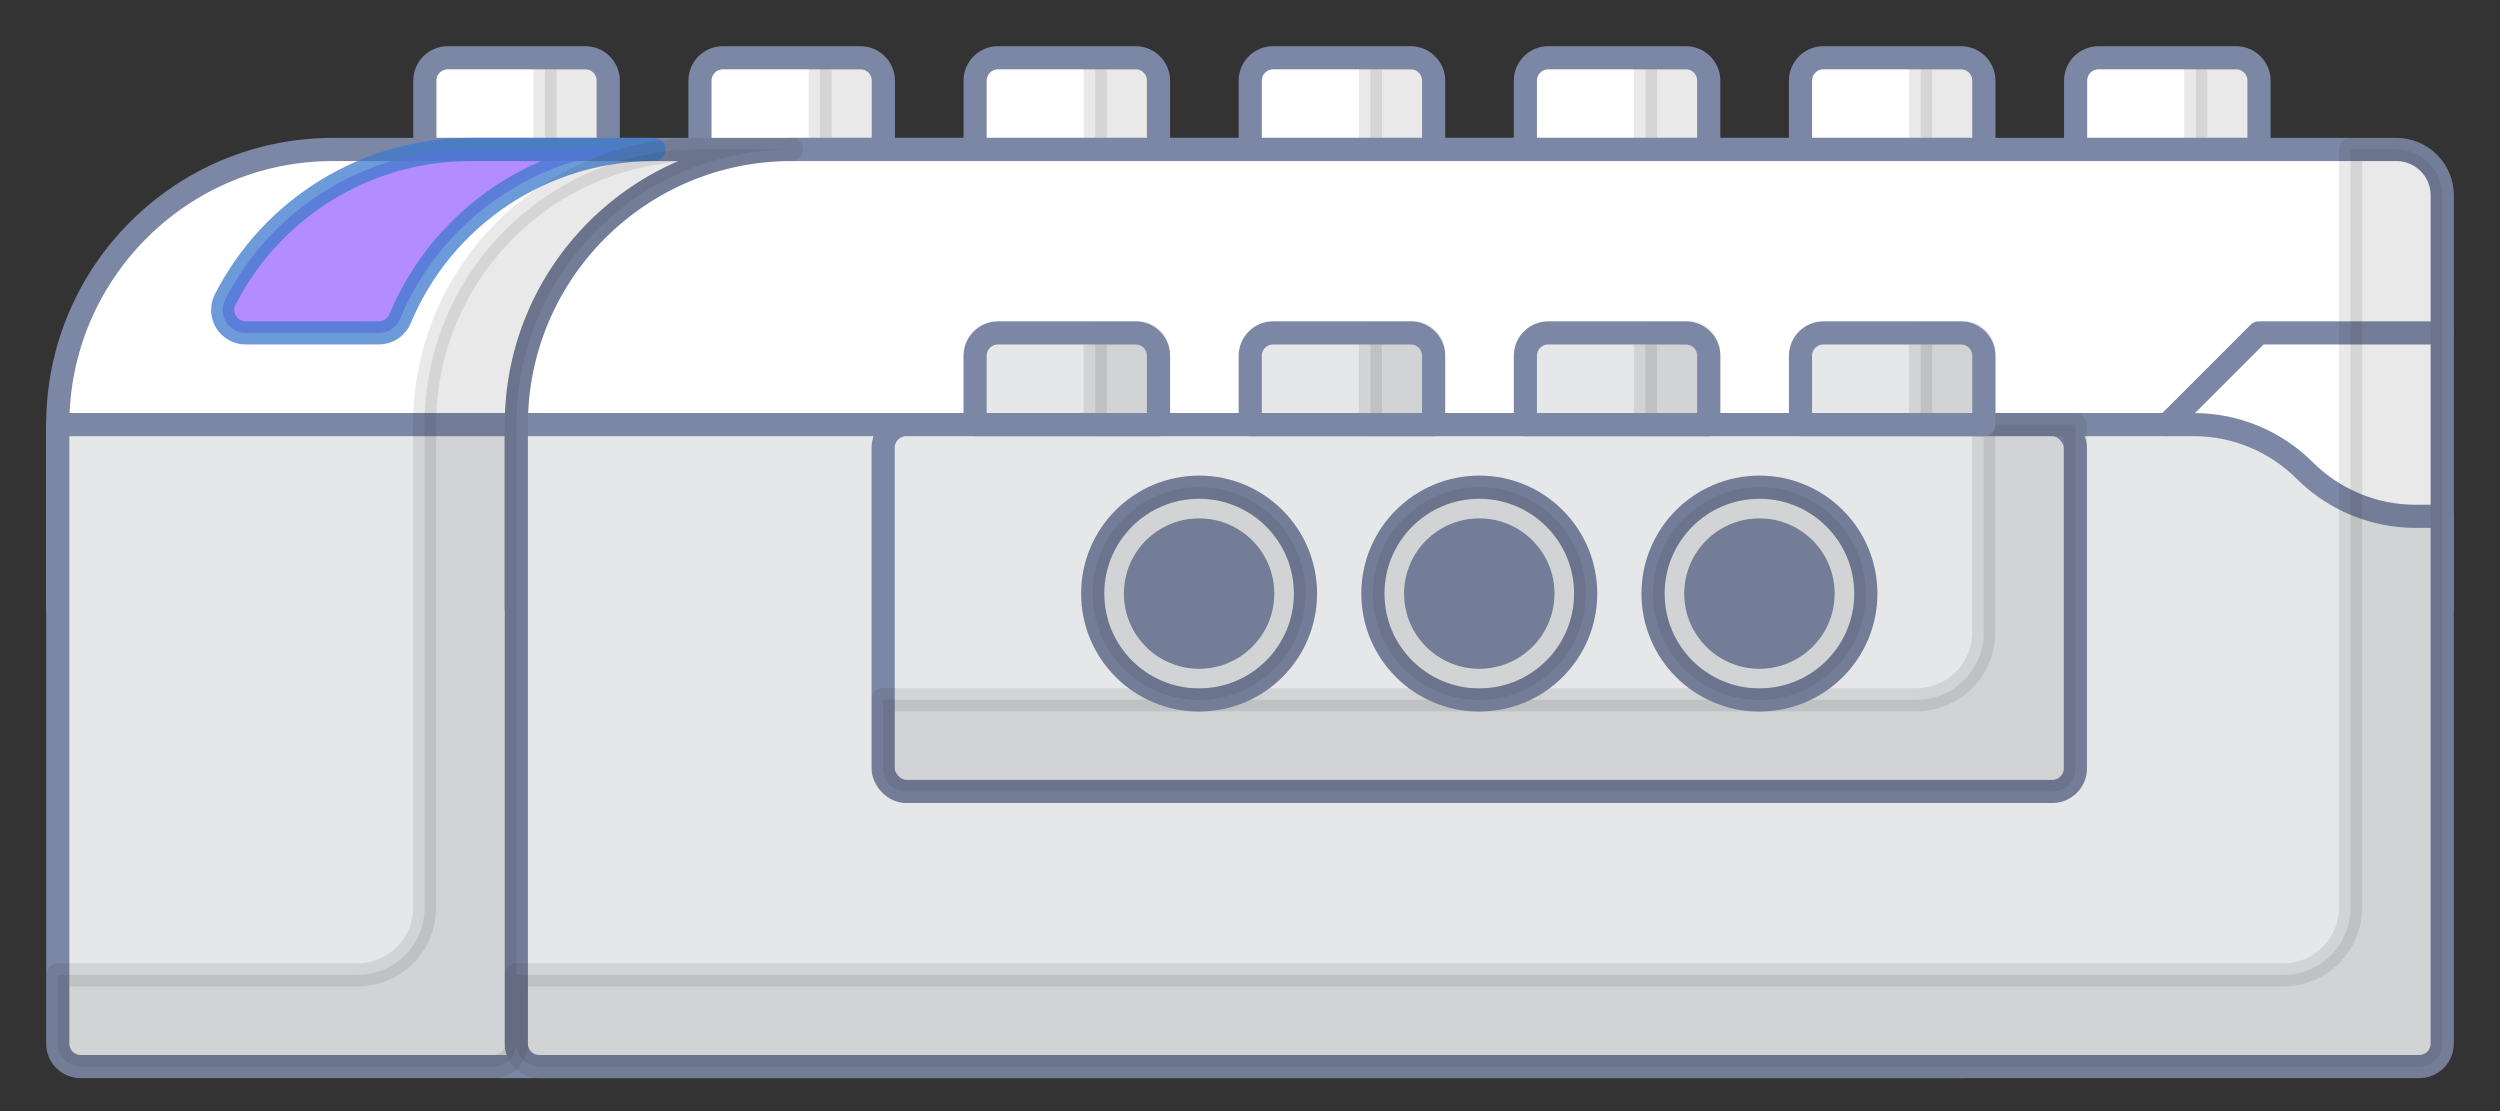 <?xml version="1.0" encoding="UTF-8"?>
<svg width="108px" height="48px" viewBox="0 0 108 48" version="1.1" xmlns="http://www.w3.org/2000/svg" xmlns:xlink="http://www.w3.org/1999/xlink">
    <rect x="0" y="0" width="108" height="48" fill="#333333" stroke="none"/>
    <!-- Generator: Sketch 51.2 (57519) - http://www.bohemiancoding.com/sketch -->
    <title>wedo-illustration</title>
    <desc>Created with Sketch.</desc>
    <defs></defs>
    <g id="wedo-illustration" stroke="none" stroke-width="1" fill="none" fill-rule="evenodd">
        <g id="wedo" transform="translate(2, 2)">
            <path d="M17.343,0.495 L23.286,0.495 C23.833,0.495 24.277,0.939 24.277,1.486 L24.277,4.457 L16.353,4.457 L16.353,1.486 C16.353,0.939 16.796,0.495 17.343,0.495 Z" id="Shape" fill="#FFFFFF" fill-rule="nonzero"></path>
            <path d="M21.543,0.495 L21.543,4.457 L24.267,4.457 L24.267,1.238 C24.235,1.008 24.112,0.8 23.926,0.66 C23.74,0.521 23.506,0.461 23.276,0.495 L21.543,0.495 Z" id="Shape" stroke="#231F20" fill="#231F20" fill-rule="nonzero" opacity="0.1" stroke-linecap="round" stroke-linejoin="round"></path>
            <path d="M17.343,0.495 L23.286,0.495 C23.833,0.495 24.277,0.939 24.277,1.486 L24.277,4.457 L16.353,4.457 L16.353,1.486 C16.353,0.939 16.796,0.495 17.343,0.495 Z" id="Shape" stroke="#7C87A5" stroke-linecap="round" stroke-linejoin="round"></path>
            <path d="M12.381,4.457 L81.714,4.457 C82.808,4.457 83.695,5.344 83.695,6.438 L83.695,24.267 L0.495,24.267 L0.495,16.343 C0.495,9.779 5.817,4.457 12.381,4.457 Z" id="Shape" stroke="#7C87A5" fill="#FFFFFF" fill-rule="nonzero" stroke-linecap="round" stroke-linejoin="round"></path>
            <path d="M26.248,4.457 C21.461,4.46 17.144,7.333 15.293,11.747 C15.145,12.131 14.774,12.384 14.362,12.381 L8.617,12.381 C8.276,12.383 7.958,12.21 7.774,11.922 C7.591,11.634 7.569,11.273 7.716,10.965 C9.743,6.97 13.844,4.454 18.324,4.457 L26.248,4.457 Z" id="Shape" stroke="#3D79CC" fill="#9966ff" fill-rule="nonzero" opacity="0.75" stroke-linecap="round" stroke-linejoin="round"></path>
            <path d="M97.562,6.438 L97.562,24.267 L89.638,24.267 L89.638,6.438 C89.638,5.344 88.751,4.457 87.657,4.457 L95.581,4.457 C96.675,4.457 97.562,5.344 97.562,6.438 Z" id="Shape" stroke="#7C87A5" fill="#FFFFFF" fill-rule="nonzero" stroke-linecap="round" stroke-linejoin="round"></path>
            <path d="M82.705,44.076 L1.486,44.076 C0.939,44.076 0.495,43.633 0.495,43.086 L0.495,16.343 L72.968,16.343 C74.762,16.344 76.483,17.056 77.752,18.324 C79.022,19.592 80.742,20.304 82.536,20.305 L83.695,20.305 L83.695,43.086 C83.695,43.633 83.252,44.076 82.705,44.076 Z" id="Shape" stroke="#7C87A5" fill="#E6E7E8" fill-rule="nonzero" stroke-linecap="round" stroke-linejoin="round"></path>
            <path d="M88.658,0.495 L94.6,0.495 C95.147,0.495 95.591,0.939 95.591,1.486 L95.591,4.457 L87.667,4.457 L87.667,1.486 C87.667,0.939 88.11,0.495 88.658,0.495 Z" id="Shape" fill="#FFFFFF" fill-rule="nonzero"></path>
            <path d="M92.857,0.495 L92.857,4.457 L95.581,4.457 L95.581,1.238 C95.549,1.008 95.427,0.8 95.241,0.66 C95.055,0.521 94.82,0.461 94.59,0.495 L92.857,0.495 Z" id="Shape" stroke="#231F20" fill="#231F20" fill-rule="nonzero" opacity="0.1" stroke-linecap="round" stroke-linejoin="round"></path>
            <path d="M88.658,0.495 L94.6,0.495 C95.147,0.495 95.591,0.939 95.591,1.486 L95.591,4.457 L87.667,4.457 L87.667,1.486 C87.667,0.939 88.11,0.495 88.658,0.495 Z" id="Shape" stroke="#7C87A5" stroke-linecap="round" stroke-linejoin="round"></path>
            <path d="M76.772,0.495 L82.715,0.495 C83.262,0.495 83.705,0.939 83.705,1.486 L83.705,4.457 L75.781,4.457 L75.781,1.486 C75.781,0.939 76.225,0.495 76.772,0.495 Z" id="Shape" fill="#FFFFFF" fill-rule="nonzero"></path>
            <path d="M80.971,0.495 L80.971,4.457 L83.695,4.457 L83.695,1.238 C83.663,1.008 83.541,0.8 83.355,0.66 C83.169,0.521 82.935,0.461 82.705,0.495 L80.971,0.495 Z" id="Shape" stroke="#231F20" fill="#231F20" fill-rule="nonzero" opacity="0.1" stroke-linecap="round" stroke-linejoin="round"></path>
            <path d="M76.772,0.495 L82.715,0.495 C83.262,0.495 83.705,0.939 83.705,1.486 L83.705,4.457 L75.781,4.457 L75.781,1.486 C75.781,0.939 76.225,0.495 76.772,0.495 Z" id="Shape" stroke="#7C87A5" stroke-linecap="round" stroke-linejoin="round"></path>
            <path d="M64.886,0.495 L70.829,0.495 C71.376,0.495 71.819,0.939 71.819,1.486 L71.819,4.457 L63.896,4.457 L63.896,1.486 C63.896,0.939 64.339,0.495 64.886,0.495 Z" id="Shape" fill="#FFFFFF" fill-rule="nonzero"></path>
            <path d="M69.086,0.495 L69.086,4.457 L71.81,4.457 L71.81,1.238 C71.778,1.008 71.655,0.8 71.469,0.66 C71.283,0.521 71.049,0.461 70.819,0.495 L69.086,0.495 Z" id="Shape" stroke="#231F20" fill="#231F20" fill-rule="nonzero" opacity="0.1" stroke-linecap="round" stroke-linejoin="round"></path>
            <path d="M64.886,0.495 L70.829,0.495 C71.376,0.495 71.819,0.939 71.819,1.486 L71.819,4.457 L63.896,4.457 L63.896,1.486 C63.896,0.939 64.339,0.495 64.886,0.495 Z" id="Shape" stroke="#7C87A5" stroke-linecap="round" stroke-linejoin="round"></path>
            <path d="M53,0.495 L58.943,0.495 C59.49,0.495 59.934,0.939 59.934,1.486 L59.934,4.457 L52.01,4.457 L52.01,1.486 C52.01,0.939 52.453,0.495 53,0.495 Z" id="Shape" fill="#FFFFFF" fill-rule="nonzero"></path>
            <path d="M57.2,0.495 L57.2,4.457 L59.924,4.457 L59.924,1.238 C59.892,1.008 59.769,0.8 59.583,0.66 C59.397,0.521 59.163,0.461 58.933,0.495 L57.2,0.495 Z" id="Shape" stroke="#231F20" fill="#231F20" fill-rule="nonzero" opacity="0.1" stroke-linecap="round" stroke-linejoin="round"></path>
            <path d="M53,0.495 L58.943,0.495 C59.49,0.495 59.934,0.939 59.934,1.486 L59.934,4.457 L52.01,4.457 L52.01,1.486 C52.01,0.939 52.453,0.495 53,0.495 Z" id="Shape" stroke="#7C87A5" stroke-linecap="round" stroke-linejoin="round"></path>
            <path d="M41.115,0.495 L47.058,0.495 C47.605,0.495 48.048,0.939 48.048,1.486 L48.048,4.457 L40.124,4.457 L40.124,1.486 C40.124,0.939 40.568,0.495 41.115,0.495 Z" id="Shape" fill="#FFFFFF" fill-rule="nonzero"></path>
            <path d="M45.314,0.495 L45.314,4.457 L48.038,4.457 L48.038,1.238 C48.006,1.008 47.884,0.8 47.698,0.66 C47.512,0.521 47.278,0.461 47.048,0.495 L45.314,0.495 Z" id="Shape" stroke="#231F20" fill="#231F20" fill-rule="nonzero" opacity="0.1" stroke-linecap="round" stroke-linejoin="round"></path>
            <path d="M41.115,0.495 L47.058,0.495 C47.605,0.495 48.048,0.939 48.048,1.486 L48.048,4.457 L40.124,4.457 L40.124,1.486 C40.124,0.939 40.568,0.495 41.115,0.495 Z" id="Shape" stroke="#7C87A5" stroke-linecap="round" stroke-linejoin="round"></path>
            <path d="M29.229,0.495 L35.172,0.495 C35.719,0.495 36.162,0.939 36.162,1.486 L36.162,4.457 L28.238,4.457 L28.238,1.486 C28.238,0.939 28.682,0.495 29.229,0.495 Z" id="Shape" fill="#FFFFFF" fill-rule="nonzero"></path>
            <path d="M33.429,0.495 L33.429,4.457 L36.152,4.457 L36.152,1.238 C36.121,1.008 35.998,0.8 35.812,0.66 C35.626,0.521 35.392,0.461 35.162,0.495 L33.429,0.495 Z" id="Shape" stroke="#231F20" fill="#231F20" fill-rule="nonzero" opacity="0.1" stroke-linecap="round" stroke-linejoin="round"></path>
            <path d="M29.229,0.495 L35.172,0.495 C35.719,0.495 36.162,0.939 36.162,1.486 L36.162,4.457 L28.238,4.457 L28.238,1.486 C28.238,0.939 28.682,0.495 29.229,0.495 Z" id="Shape" stroke="#7C87A5" stroke-linecap="round" stroke-linejoin="round"></path>
            <path d="M32.19,4.457 L101.524,4.457 C102.618,4.457 103.505,5.344 103.505,6.438 L103.505,24.267 L20.305,24.267 L20.305,16.343 C20.305,9.779 25.626,4.457 32.19,4.457 Z" id="Shape" stroke="#7C87A5" fill="#FFFFFF" fill-rule="nonzero" stroke-linecap="round" stroke-linejoin="round"></path>
            <path d="M102.514,44.076 L21.295,44.076 C20.748,44.076 20.305,43.633 20.305,43.086 L20.305,16.343 L92.778,16.343 C94.572,16.344 96.292,17.056 97.562,18.324 C98.831,19.592 100.552,20.304 102.346,20.305 L103.505,20.305 L103.505,43.086 C103.505,43.633 103.061,44.076 102.514,44.076 Z" id="Shape" stroke="#7C87A5" fill="#E6E7E8" fill-rule="nonzero" stroke-linecap="round" stroke-linejoin="round"></path>
            <rect id="Rectangle-path" stroke="#7C87A5" fill="#E6E7E8" fill-rule="nonzero" stroke-linecap="round" stroke-linejoin="round" x="36.152" y="16.343" width="51.505" height="15.848" rx="1"></rect>
            <polyline id="Shape" stroke="#7C87A5" stroke-linecap="round" stroke-linejoin="round" points="91.619 16.343 95.581 12.381 103.505 12.381"></polyline>
            <path d="M87.657,16.343 L87.657,31.2 C87.657,31.747 87.214,32.19 86.667,32.19 L37.143,32.19 C36.596,32.19 36.152,31.747 36.152,31.2 L36.152,28.229 L80.793,28.229 C82.396,28.229 83.695,26.929 83.695,25.326 L83.695,16.343 L87.657,16.343 Z" id="Shape" stroke="#231F20" fill="#231F20" fill-rule="nonzero" opacity="0.1" stroke-linecap="round" stroke-linejoin="round"></path>
            <path d="M103.505,6.438 L103.505,43.086 C103.505,43.633 103.061,44.076 102.514,44.076 L21.295,44.076 C20.748,44.076 20.305,43.633 20.305,43.086 L20.305,40.114 L96.641,40.114 C98.244,40.114 99.543,38.815 99.543,37.212 L99.543,4.457 L101.524,4.457 C102.618,4.457 103.505,5.344 103.505,6.438 Z" id="Shape" stroke="#231F20" fill="#231F20" fill-rule="nonzero" opacity="0.1" stroke-linecap="round" stroke-linejoin="round"></path>
            <path d="M32.19,4.457 C25.626,4.457 20.305,9.779 20.305,16.343 L20.305,43.086 C20.305,43.633 19.861,44.076 19.314,44.076 L1.486,44.076 C0.939,44.076 0.495,43.633 0.495,43.086 L0.495,40.114 L13.441,40.114 C15.044,40.114 16.343,38.815 16.343,37.212 L16.343,16.343 C16.343,9.779 21.664,4.457 28.229,4.457 L32.19,4.457 Z" id="Shape" stroke="#231F20" fill="#231F20" fill-rule="nonzero" opacity="0.1" stroke-linecap="round" stroke-linejoin="round"></path>
            <path d="M76.772,12.381 L82.715,12.381 C83.262,12.381 83.705,12.824 83.705,13.371 L83.705,16.343 L75.781,16.343 L75.781,13.371 C75.781,12.824 76.225,12.381 76.772,12.381 Z" id="Shape" fill="#E6E7E8" fill-rule="nonzero"></path>
            <path d="M80.971,12.381 L80.971,16.343 L83.695,16.343 L83.695,13.124 C83.663,12.893 83.541,12.685 83.355,12.546 C83.169,12.406 82.935,12.347 82.705,12.381 L80.971,12.381 Z" id="Shape" stroke="#231F20" fill="#231F20" fill-rule="nonzero" opacity="0.1" stroke-linecap="round" stroke-linejoin="round"></path>
            <path d="M76.772,12.381 L82.715,12.381 C83.262,12.381 83.705,12.824 83.705,13.371 L83.705,16.343 L75.781,16.343 L75.781,13.371 C75.781,12.824 76.225,12.381 76.772,12.381 Z" id="Shape" stroke="#7C87A5" stroke-linecap="round" stroke-linejoin="round"></path>
            <path d="M41.115,12.381 L47.058,12.381 C47.605,12.381 48.048,12.824 48.048,13.371 L48.048,16.343 L40.124,16.343 L40.124,13.371 C40.124,12.824 40.568,12.381 41.115,12.381 Z" id="Shape" fill="#E6E7E8" fill-rule="nonzero"></path>
            <path d="M45.314,12.381 L45.314,16.343 L48.038,16.343 L48.038,13.124 C48.006,12.893 47.884,12.685 47.698,12.546 C47.512,12.406 47.278,12.347 47.048,12.381 L45.314,12.381 Z" id="Shape" stroke="#231F20" fill="#231F20" fill-rule="nonzero" opacity="0.1" stroke-linecap="round" stroke-linejoin="round"></path>
            <path d="M41.115,12.381 L47.058,12.381 C47.605,12.381 48.048,12.824 48.048,13.371 L48.048,16.343 L40.124,16.343 L40.124,13.371 C40.124,12.824 40.568,12.381 41.115,12.381 Z" id="Shape" stroke="#7C87A5" stroke-linecap="round" stroke-linejoin="round"></path>
            <path d="M64.886,12.381 L70.829,12.381 C71.376,12.381 71.819,12.824 71.819,13.371 L71.819,16.343 L63.896,16.343 L63.896,13.371 C63.896,12.824 64.339,12.381 64.886,12.381 Z" id="Shape" fill="#E6E7E8" fill-rule="nonzero"></path>
            <path d="M69.086,12.381 L69.086,16.343 L71.81,16.343 L71.81,13.124 C71.778,12.893 71.655,12.685 71.469,12.546 C71.283,12.406 71.049,12.347 70.819,12.381 L69.086,12.381 Z" id="Shape" stroke="#231F20" fill="#231F20" fill-rule="nonzero" opacity="0.1" stroke-linecap="round" stroke-linejoin="round"></path>
            <path d="M64.886,12.381 L70.829,12.381 C71.376,12.381 71.819,12.824 71.819,13.371 L71.819,16.343 L63.896,16.343 L63.896,13.371 C63.896,12.824 64.339,12.381 64.886,12.381 Z" id="Shape" stroke="#7C87A5" stroke-linecap="round" stroke-linejoin="round"></path>
            <path d="M53,12.381 L58.943,12.381 C59.49,12.381 59.934,12.824 59.934,13.371 L59.934,16.343 L52.01,16.343 L52.01,13.371 C52.01,12.824 52.453,12.381 53,12.381 Z" id="Shape" fill="#E6E7E8" fill-rule="nonzero"></path>
            <path d="M57.2,12.381 L57.2,16.343 L59.924,16.343 L59.924,13.124 C59.892,12.893 59.769,12.685 59.583,12.546 C59.397,12.406 59.163,12.347 58.933,12.381 L57.2,12.381 Z" id="Shape" stroke="#231F20" fill="#231F20" fill-rule="nonzero" opacity="0.1" stroke-linecap="round" stroke-linejoin="round"></path>
            <path d="M53,12.381 L58.943,12.381 C59.49,12.381 59.934,12.824 59.934,13.371 L59.934,16.343 L52.01,16.343 L52.01,13.371 C52.01,12.824 52.453,12.381 53,12.381 Z" id="Shape" stroke="#7C87A5" stroke-linecap="round" stroke-linejoin="round"></path>
            <circle id="Oval" stroke="#7C87A5" stroke-linecap="round" stroke-linejoin="round" cx="49.801" cy="23.643" r="4.596"></circle>
            <circle id="Oval" fill="#7C87A5" fill-rule="nonzero" cx="49.801" cy="23.643" r="3.249"></circle>
            <circle id="Oval" stroke="#231F20" fill="#231F20" fill-rule="nonzero" opacity="0.1" stroke-linecap="round" stroke-linejoin="round" cx="49.801" cy="23.643" r="4.596"></circle>
            <circle id="Oval" stroke="#7C87A5" stroke-linecap="round" stroke-linejoin="round" cx="61.905" cy="23.643" r="4.596"></circle>
            <circle id="Oval" fill="#7C87A5" fill-rule="nonzero" cx="61.905" cy="23.643" r="3.249"></circle>
            <circle id="Oval" stroke="#231F20" fill="#231F20" fill-rule="nonzero" opacity="0.1" stroke-linecap="round" stroke-linejoin="round" cx="61.905" cy="23.643" r="4.596"></circle>
            <circle id="Oval" stroke="#7C87A5" stroke-linecap="round" stroke-linejoin="round" cx="74.008" cy="23.643" r="4.596"></circle>
            <circle id="Oval" fill="#7C87A5" fill-rule="nonzero" cx="74.008" cy="23.643" r="3.249"></circle>
            <circle id="Oval" stroke="#231F20" fill="#231F20" fill-rule="nonzero" opacity="0.1" stroke-linecap="round" stroke-linejoin="round" cx="74.008" cy="23.643" r="4.596"></circle>
        </g>
    </g>
</svg>
